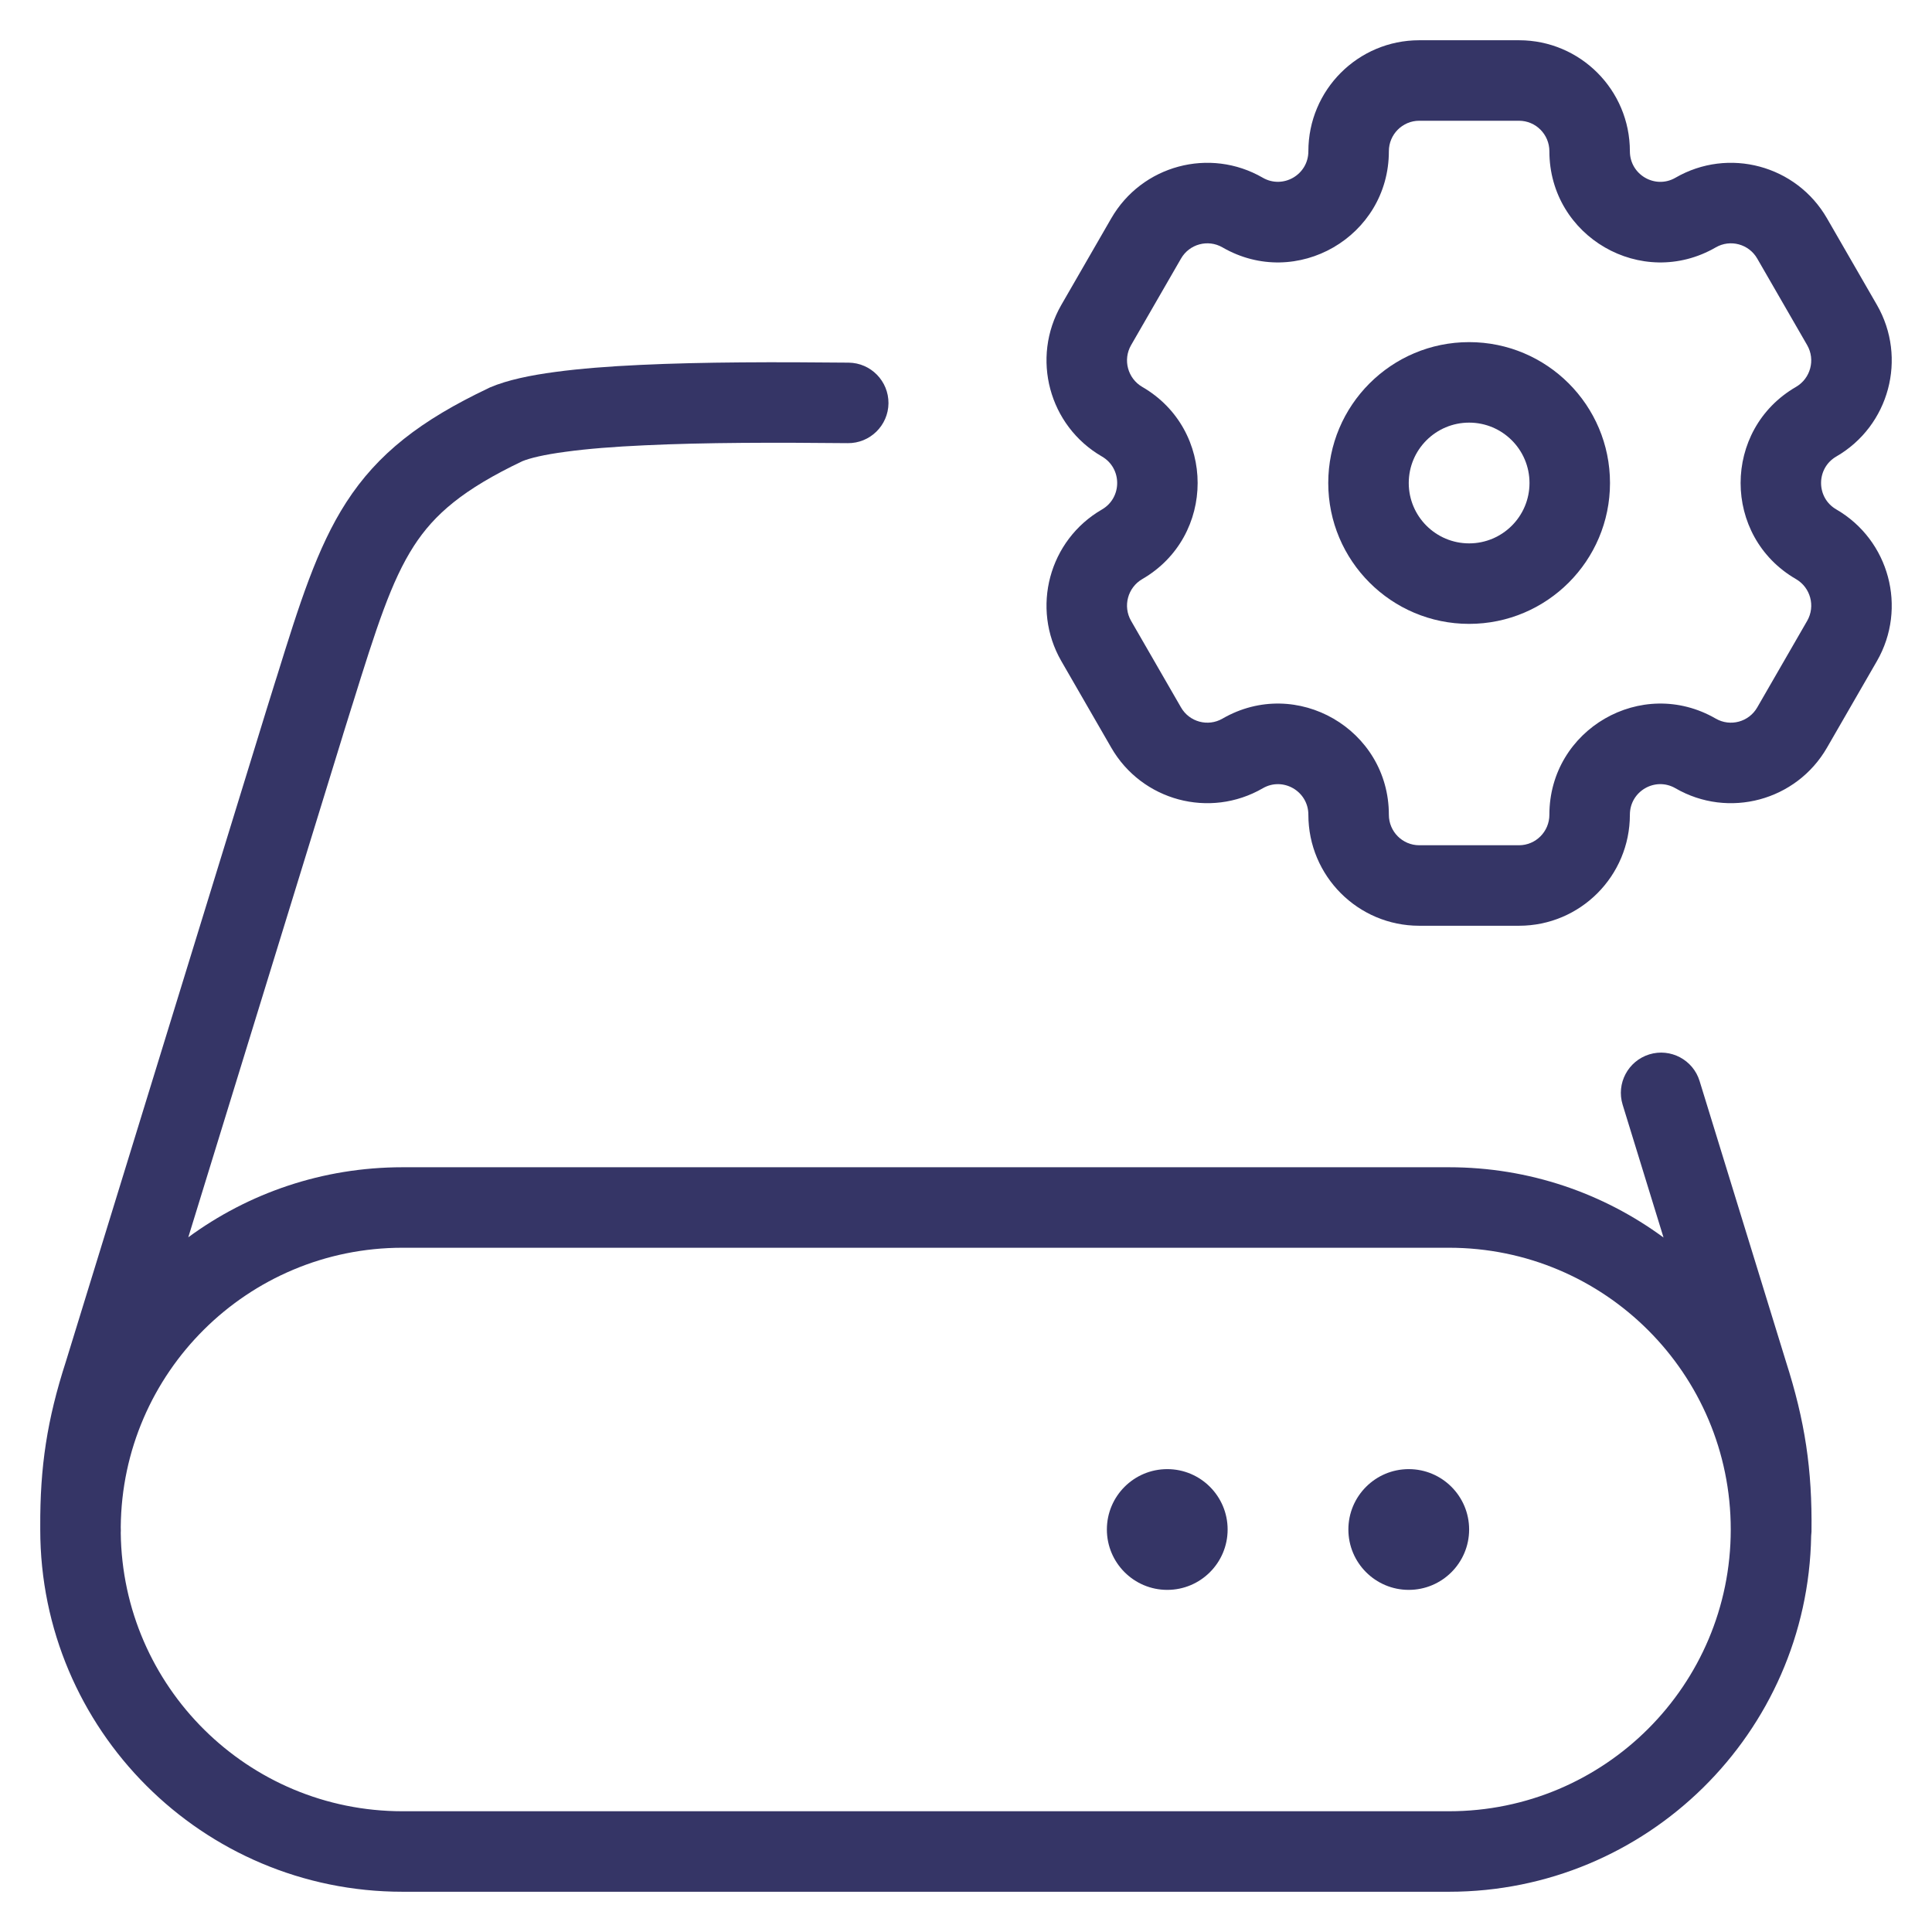 <svg width="24" height="24" viewBox="0 0 24 24" fill="none" xmlns="http://www.w3.org/2000/svg">
<g clip-path="url(#clip0_9001_285294)">
<path fill-rule="evenodd" clip-rule="evenodd" d="M18.25 4.25C17.284 4.25 16.5 5.034 16.5 6C16.5 6.966 17.284 7.75 18.25 7.75C19.216 7.75 20 6.966 20 6C20 5.034 19.216 4.25 18.25 4.25ZM17.5 6C17.5 5.586 17.836 5.25 18.25 5.25C18.664 5.25 19 5.586 19 6C19 6.414 18.664 6.75 18.25 6.75C17.836 6.75 17.5 6.414 17.5 6Z" fill="#353566"/>
<path fill-rule="evenodd" clip-rule="evenodd" d="M13.184 8.212C12.805 7.553 13.03 6.71 13.689 6.329C13.941 6.183 13.941 5.817 13.689 5.671C13.03 5.29 12.805 4.447 13.184 3.788L13.804 2.713C14.184 2.053 15.027 1.826 15.687 2.208C15.937 2.352 16.253 2.172 16.253 1.879C16.253 1.118 16.869 0.5 17.63 0.5H18.87C19.631 0.5 20.247 1.118 20.247 1.879C20.247 2.172 20.563 2.353 20.813 2.208C21.473 1.826 22.316 2.053 22.696 2.713L23.316 3.788C23.695 4.447 23.47 5.29 22.811 5.671C22.559 5.817 22.559 6.183 22.811 6.328C23.47 6.71 23.695 7.553 23.316 8.212L22.696 9.287C22.316 9.947 21.473 10.174 20.813 9.792C20.563 9.647 20.247 9.827 20.247 10.121C20.247 10.882 19.631 11.5 18.87 11.5H17.63C16.869 11.5 16.253 10.882 16.253 10.121C16.253 9.828 15.937 9.647 15.687 9.792C15.027 10.174 14.184 9.947 13.804 9.287L13.184 8.212ZM14.189 7.194C14.009 7.299 13.946 7.531 14.051 7.713L14.671 8.788C14.775 8.969 15.006 9.031 15.186 8.927C16.106 8.395 17.253 9.061 17.253 10.121C17.253 10.331 17.423 10.5 17.63 10.5H18.87C19.077 10.5 19.247 10.331 19.247 10.121C19.247 9.061 20.394 8.395 21.314 8.927C21.494 9.031 21.725 8.969 21.829 8.788L22.449 7.713C22.554 7.531 22.491 7.299 22.311 7.194C21.393 6.663 21.393 5.337 22.311 4.806C22.491 4.701 22.554 4.469 22.449 4.287L21.829 3.212C21.725 3.031 21.494 2.969 21.314 3.073C20.394 3.605 19.247 2.939 19.247 1.879C19.247 1.669 19.077 1.5 18.87 1.5L17.63 1.5C17.423 1.5 17.253 1.669 17.253 1.879C17.253 2.939 16.106 3.605 15.186 3.073C15.006 2.969 14.775 3.031 14.671 3.212L14.051 4.287C13.946 4.469 14.009 4.701 14.189 4.806C15.107 5.337 15.107 6.663 14.189 7.194Z" fill="#353566"/>
<path d="M16.75 19C16.75 18.586 17.086 18.25 17.5 18.25C17.914 18.25 18.25 18.586 18.25 19C18.25 19.414 17.914 19.75 17.5 19.75C17.086 19.75 16.75 19.414 16.75 19Z" fill="#353566"/>
<path d="M14.5 18.25C14.086 18.25 13.75 18.586 13.75 19C13.75 19.414 14.086 19.75 14.5 19.75C14.914 19.75 15.25 19.414 15.25 19C15.25 18.586 14.914 18.25 14.5 18.25Z" fill="#353566"/>
<path fill-rule="evenodd" clip-rule="evenodd" d="M10.542 4.505C9.654 4.496 8.734 4.496 7.955 4.533C7.565 4.551 7.203 4.579 6.894 4.621C6.594 4.661 6.306 4.719 6.086 4.813C6.08 4.816 6.074 4.819 6.068 4.822C5.228 5.221 4.692 5.634 4.3 6.242C3.938 6.803 3.718 7.507 3.44 8.402L3.421 8.461C3.385 8.578 3.347 8.699 3.308 8.824L0.818 16.915C0.585 17.636 0.496 18.221 0.5 18.969L0.5 19C0.5 21.485 2.515 23.5 5 23.5H18C20.459 23.5 22.458 21.527 22.499 19.078C22.501 19.061 22.502 19.045 22.503 19.028C22.513 18.251 22.422 17.653 22.186 16.915L21.113 13.429C21.032 13.165 20.752 13.017 20.488 13.098C20.224 13.18 20.076 13.459 20.157 13.723L20.665 15.373C19.919 14.824 18.997 14.5 18 14.5H5C4.004 14.5 3.084 14.823 2.339 15.37L4.262 9.124L4.262 9.123C4.301 8.997 4.339 8.876 4.375 8.761L4.376 8.759C4.678 7.788 4.861 7.218 5.14 6.784C5.397 6.386 5.756 6.079 6.487 5.73C6.581 5.691 6.756 5.648 7.028 5.612C7.297 5.575 7.627 5.549 8.002 5.532C8.751 5.496 9.646 5.496 10.531 5.505C10.807 5.508 11.034 5.286 11.037 5.01C11.039 4.734 10.818 4.508 10.542 4.505ZM1.5 19.039C1.5 19.032 1.501 19.024 1.501 19.016L1.5 18.97C1.516 17.051 3.077 15.5 5 15.5H18C19.933 15.5 21.5 17.067 21.5 19C21.5 20.933 19.933 22.5 18 22.5H5C3.08 22.5 1.521 20.954 1.5 19.039Z" fill="#353566"/>
</g>
<defs>
<clipPath id="clip0_9001_285294">
<rect width="24" height="24" fill="white"/>
</clipPath>
</defs>
</svg>
